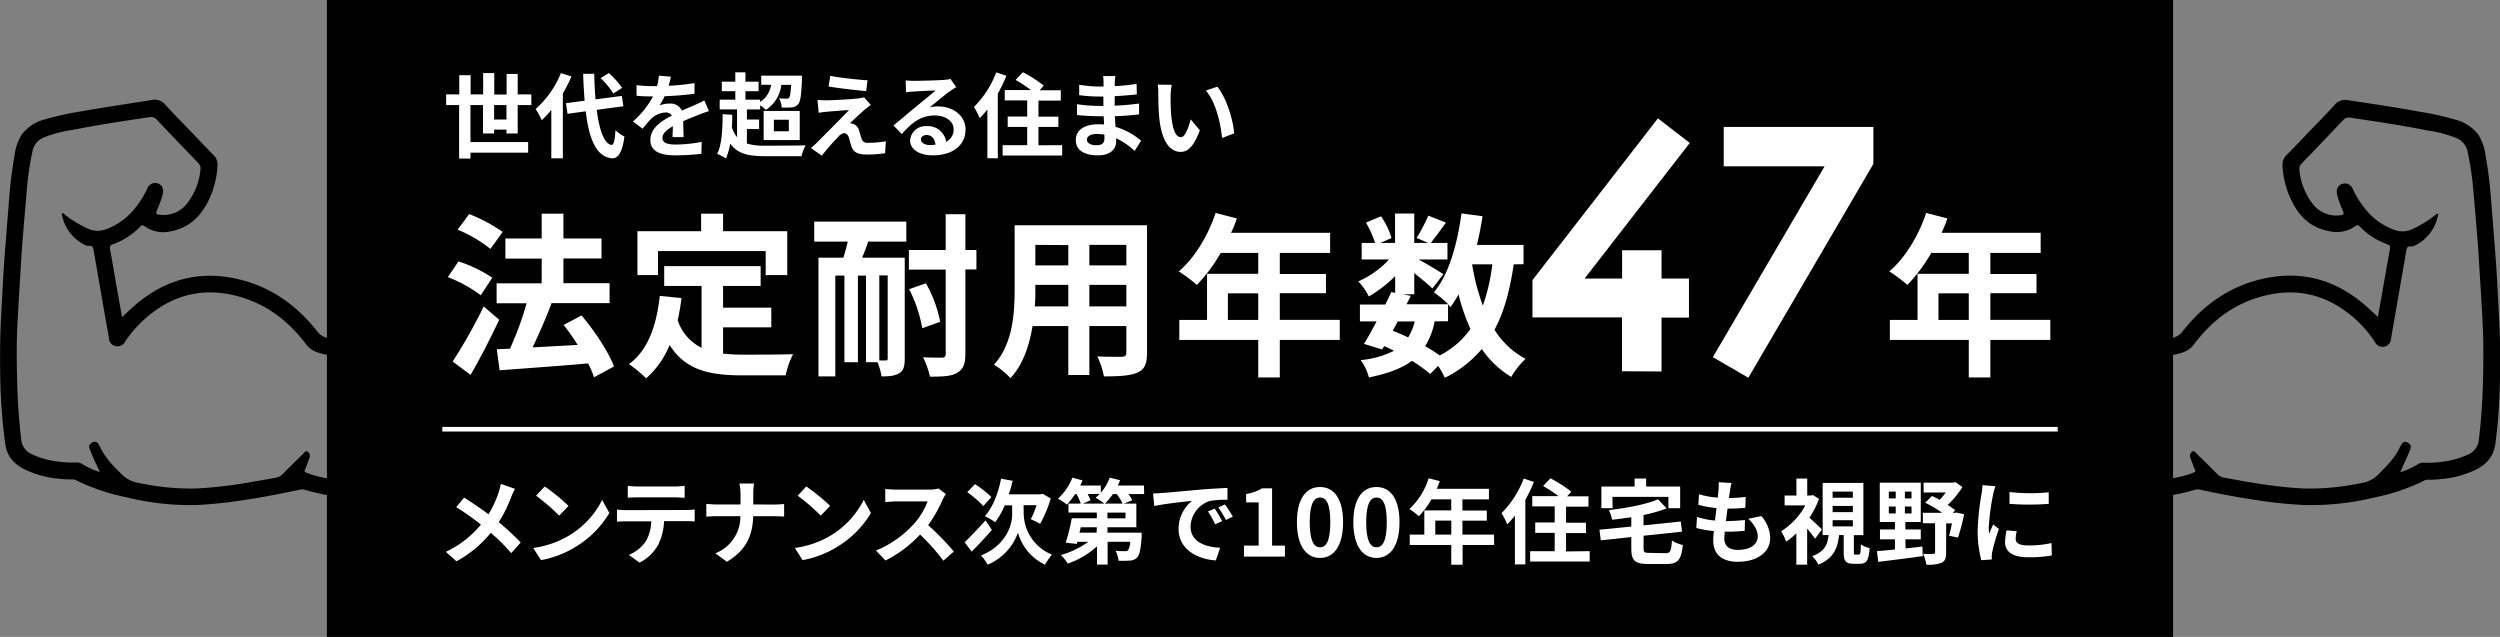 <svg xmlns="http://www.w3.org/2000/svg" viewBox="0 0 650 165.6"><rect x="0" y="0" width="650" height="165.6" fill="#808080" stroke="none"/><defs><style>.cls-1{fill:#fff;}.cls-2{fill:none;stroke:#fff;stroke-miterlimit:10;stroke-width:1.2px;}</style></defs><g id="Layer_2" data-name="Layer 2"><g id="内容"><path d="M618.25,82.39c.39-2.17.79-4.38,1.18-6.58.64-3.65,1.26-7.31,1.94-11,.13-.73,0-1.08-.75-1.34a18.17,18.17,0,0,1-7.1-4.6c-.4-.4-.65-.45-1.13-.09a8.34,8.34,0,0,1-6.9,1.3C601,59.26,598,56.51,596,52.57A23.41,23.41,0,0,1,593.45,43a3.44,3.44,0,0,1,1.13-2.75c2.09-2.14,4.15-4.29,6.21-6.45s4.2-4.3,6.22-6.54a3.54,3.54,0,0,1,3.53-1.2c6.24.93,12.47,1.87,18.68,3a76.14,76.14,0,0,1,9,2,11,11,0,0,1,6.18,4,13.39,13.39,0,0,1,1.84,5.34,110.47,110.47,0,0,1,1.49,12.17c.36,4.61.74,9.22,1.09,13.84q.29,3.81.49,7.62c.24,4.62.53,9.25.66,13.88.1,3.92.09,7.86,0,11.79a142.71,142.71,0,0,1-1.2,15.86c-.46,3.18-2.34,5.16-5,6.54a25.85,25.85,0,0,1-9,2.45,26.44,26.44,0,0,1-3.56.17,1.55,1.55,0,0,0-.79.17,51.5,51.5,0,0,1-12.88,4.41A69.42,69.42,0,0,1,599,131.3,116.53,116.53,0,0,1,586,129.92c-4.74-.72-9.45-1.61-14.13-2.64a2.14,2.14,0,0,0-1.2.07,55.33,55.33,0,0,1-10.35,2c-4.73.6-9.48,1-14.24,1.26-5.19.32-10.39.48-15.6.38a2,2,0,0,1-2-2.25c.09-3.65.21-7.31.33-11q.25-7.84.53-15.68c.08-2.24.19-4.49.28-6.73a2.14,2.14,0,0,1,1.85-2.23c7.75-1.43,15.51-2.78,23.31-3.9,3.27-.47,6.55-.87,9.82-1.31a4.44,4.44,0,0,0,3-1.9c5.67-7.15,12.81-12,21.88-13.75,9.58-1.83,18,.74,25.3,7,.58.49,1.12,1,1.68,1.53Zm5.81,40.4a21.11,21.11,0,0,0,4.45-2,2.76,2.76,0,0,1,1.6-.5,24.72,24.72,0,0,0,4.21-.16,22.65,22.65,0,0,0,7.49-2,4.62,4.62,0,0,0,2.7-3.77A167.66,167.66,0,0,0,645.62,97c.1-4.55.08-9.1-.17-13.65s-.52-9-.8-13.55c-.15-2.56-.31-5.13-.52-7.7q-.52-6.51-1.1-13a78.23,78.23,0,0,0-1.45-9.63,4.8,4.8,0,0,0-2.81-3.53,31.67,31.67,0,0,0-7.51-2c-6.61-1.32-13.28-2.32-20-3.32a2.11,2.11,0,0,0-2.13.71q-5.28,5.58-10.62,11.1a2,2,0,0,0-.66,1.81,16.86,16.86,0,0,0,3.29,8.55,7.71,7.71,0,0,0,7.32,3.18c1-.11,1-.3.67-1.22a31.07,31.07,0,0,1-1.46-4c-.36-1.43.14-2.55,1.3-2.93a2.2,2.2,0,0,1,2.8,1.43,23.45,23.45,0,0,0,2.71,4.44,17,17,0,0,0,8.2,6.13,6,6,0,0,0,4.49-.23,28.76,28.76,0,0,0,5.95-3.64c.2-.16.39-.51.67-.34s.07.51,0,.75a11,11,0,0,1-5.6,7.32,2.44,2.44,0,0,1-1.4.39c-.87-.11-1,.39-1.14,1.07q-2,11.49-4,23a2.11,2.11,0,0,1-1.79,2,2.15,2.15,0,0,1-2.32-1.13A30.77,30.77,0,0,0,612,82.61c-6.39-5.51-13.69-7.73-22-6-8.15,1.67-14.46,6.18-19.41,12.72a6,6,0,0,1-3.2,2.34,17.74,17.74,0,0,1-2.36.6c-3.66.59-7.37.88-11,1.45q-9.68,1.53-19.31,3.24a.81.81,0,0,0-.8.82c-.22,1.78-.13,3.57-.22,5.36-.25,5.14-.36,10.29-.53,15.43-.08,2.49-.16,5-.28,7.47,0,.54.17.66.64.67,4,0,8-.17,12-.4,4.81-.28,9.62-.63,14.4-1.27,3.51-.47,7.05-.81,10.39-2.17.49-.2.54-.34.35-.79-.43-1-.81-2.07-1.19-3.12a1.27,1.27,0,0,1,.47-1.52c.53-.39.83.16,1.13.46,1.79,1.74,3.57,3.49,5.32,5.27a3.55,3.55,0,0,0,2,1.06c2.7.45,5.39,1,8.09,1.39A108.78,108.78,0,0,0,598.86,127a63.59,63.59,0,0,0,14.94-1.38,7.85,7.85,0,0,0,4.35-2.06c2.26-2.22,4.47-4.43,5.85-7.33.12-.24.28-.46.41-.7a1,1,0,0,1,1.47-.5c.86.44,1.12.91.84,1.67s-.62,1.5-.94,2.25C625.24,120.14,624.69,121.36,624.06,122.79Z"/><path d="M33.5,80.81c.56-.51,1.1-1,1.68-1.53,7.34-6.27,15.72-8.84,25.3-7C69.55,74,76.69,78.87,82.36,86a4.44,4.44,0,0,0,3,1.9c3.27.44,6.55.84,9.82,1.31,7.8,1.12,15.56,2.47,23.31,3.9a2.14,2.14,0,0,1,1.85,2.23c.09,2.24.2,4.49.28,6.73q.27,7.84.53,15.68c.12,3.65.24,7.31.33,11a2,2,0,0,1-2,2.25c-5.21.1-10.41-.06-15.6-.38-4.76-.3-9.51-.66-14.24-1.26a55.33,55.33,0,0,1-10.35-2,2.14,2.14,0,0,0-1.2-.07c-4.68,1-9.39,1.92-14.13,2.64a116.53,116.53,0,0,1-12.91,1.38,69.42,69.42,0,0,1-18.44-2.08,51.5,51.5,0,0,1-12.88-4.41,1.55,1.55,0,0,0-.79-.17,26.44,26.44,0,0,1-3.56-.17,25.85,25.85,0,0,1-9-2.45c-2.69-1.38-4.57-3.36-5-6.54A142.71,142.71,0,0,1,.1,99.62C0,95.69,0,91.75.07,87.83.2,83.2.49,78.57.73,74q.21-3.81.49-7.62c.35-4.62.73-9.23,1.09-13.84A110.47,110.47,0,0,1,3.8,40.32,13.39,13.39,0,0,1,5.64,35a11,11,0,0,1,6.18-4,76.14,76.14,0,0,1,9-2C27,27.91,33.22,27,39.46,26A3.54,3.54,0,0,1,43,27.24c2,2.24,4.14,4.37,6.22,6.54s4.12,4.31,6.21,6.45A3.44,3.44,0,0,1,56.55,43,23.41,23.41,0,0,1,54,52.57c-2.05,3.94-5,6.69-9.51,7.55a8.34,8.34,0,0,1-6.9-1.3c-.48-.36-.73-.31-1.13.09a18.17,18.17,0,0,1-7.1,4.6c-.78.26-.88.61-.75,1.34.68,3.65,1.3,7.31,1.94,11,.39,2.2.79,4.41,1.18,6.58Zm-9.28,38.1c-.32-.75-.65-1.49-.94-2.25s0-1.23.84-1.67a1,1,0,0,1,1.47.5c.13.24.29.46.41.7,1.38,2.9,3.59,5.11,5.85,7.33a7.85,7.85,0,0,0,4.35,2.06A63.59,63.59,0,0,0,51.14,127a108.78,108.78,0,0,0,12.34-1.36c2.7-.43,5.39-.94,8.09-1.39a3.55,3.55,0,0,0,2-1.06c1.75-1.78,3.53-3.53,5.32-5.27.3-.3.6-.85,1.13-.46a1.27,1.27,0,0,1,.47,1.52c-.38,1-.76,2.09-1.19,3.12-.19.45-.14.59.35.79,3.34,1.36,6.88,1.7,10.39,2.17,4.78.64,9.59,1,14.4,1.27,4,.23,8,.43,12,.4.47,0,.66-.13.64-.67-.12-2.49-.2-5-.28-7.47-.17-5.14-.28-10.29-.53-15.43-.09-1.79,0-3.58-.22-5.36a.81.81,0,0,0-.8-.82Q105.68,95.22,96,93.7c-3.66-.57-7.37-.86-11-1.45a17.74,17.74,0,0,1-2.36-.6,6,6,0,0,1-3.2-2.34c-5-6.54-11.26-11-19.41-12.72-8.35-1.71-15.65.51-22,6a30.77,30.77,0,0,0-5.52,6.26A2.15,2.15,0,0,1,30.12,90a2.11,2.11,0,0,1-1.79-2q-2-11.49-4-23c-.12-.68-.27-1.18-1.14-1.07a2.44,2.44,0,0,1-1.4-.39,11,11,0,0,1-5.6-7.32c-.06-.24-.26-.59,0-.75s.47.18.67.34a28.76,28.76,0,0,0,6,3.64,6,6,0,0,0,4.49.23,17,17,0,0,0,8.2-6.13,23.45,23.45,0,0,0,2.71-4.44A2.2,2.2,0,0,1,41,47.68c1.16.38,1.66,1.5,1.3,2.93a31.07,31.07,0,0,1-1.46,4c-.38.92-.29,1.11.67,1.22a7.71,7.71,0,0,0,7.32-3.18,16.86,16.86,0,0,0,3.29-8.55,2,2,0,0,0-.66-1.81q-5.34-5.52-10.62-11.1a2.11,2.11,0,0,0-2.13-.71c-6.67,1-13.34,2-19.95,3.32a31.67,31.67,0,0,0-7.51,2,4.8,4.8,0,0,0-2.81,3.53A78.23,78.23,0,0,0,7,49.06q-.57,6.52-1.1,13c-.21,2.57-.37,5.14-.52,7.7q-.42,6.78-.8,13.55c-.25,4.55-.27,9.1-.17,13.65a167.66,167.66,0,0,0,1.11,17.35,4.62,4.62,0,0,0,2.7,3.77,22.65,22.65,0,0,0,7.49,2,24.72,24.72,0,0,0,4.21.16,2.76,2.76,0,0,1,1.6.5,21.11,21.11,0,0,0,4.45,2C25.31,121.36,24.76,120.14,24.22,118.91Z"/><rect x="85" width="480" height="165.6"/><path class="cls-1" d="M125,76.76a35.12,35.12,0,0,0-8.57-4.7l2.78-4.1A36.38,36.38,0,0,1,128,72.2Zm4.79,6.38c-2.24,4.74-4.88,9.94-7.43,14.32L117.69,94a135.08,135.08,0,0,0,8.07-14.32Zm-2.28-18.42a34.66,34.66,0,0,0-8.53-5l3-4.06a40,40,0,0,1,8.71,4.65Zm26.94,33.37a24.53,24.53,0,0,0-1.55-3.6c-8.25.73-16.87,1.32-23,1.78l-.73-5.47,3.42-.14a82,82,0,0,0,4.33-11.81h-7.8V73.66h11.72V67.23h-9.44V62h9.44V55.56h5.65V62h9.9v5.2h-9.9v6.43h12v5.19H143.22l.18.05c-1.45,3.83-3.28,8-4.92,11.44,3.65-.18,7.71-.41,11.72-.63-1.14-1.83-2.42-3.61-3.65-5.2l4.65-2.46c3.38,4,7,9.43,8.44,13.26Z"/><path class="cls-1" d="M188,91.94a47.8,47.8,0,0,0,5.2.27c2.46,0,10,0,13-.13a20.31,20.31,0,0,0-1.91,5.51h-11.4c-8.44,0-14.68-1.36-18.79-7.88A23.24,23.24,0,0,1,168,98.37a34,34,0,0,0-4.46-3.7c4.92-3.64,7.15-9.93,8-17.73l5.66.55c-.28,2.05-.59,4-1,5.79a12.29,12.29,0,0,0,6.21,7.15V74.34h-9.72V69.19h25.08v5.15H188V80h12.54v5.11H188ZM171.08,71.51h-5.34V60.12h16.55V55.56H188v4.56h16.69V71.51h-5.61V65.27h-28Z"/><path class="cls-1" d="M211.7,57.61h23.94v5.2h-9.9c-.5,1.5-1.05,2.91-1.59,4.19h11.08V93.22c0,2-.28,3.14-1.46,3.83s-2.56.82-4.56.82a18.12,18.12,0,0,0-1.05-3.7h-3V71.65h-2.1V94.17h-3.51V71.65h-2.37V97.87h-4.38V67h6.48c.41-1.32.82-2.74,1.14-4.19H211.7Zm19.1,14h-2.18V93.72h1.68c.37,0,.5-.14.5-.55Zm23.07-1.55H251V92c0,2.69-.59,4-2.14,4.93s-3.83,1-7.07,1A21.8,21.8,0,0,0,240,92.9c2.14.09,4.19.09,4.88.09s1-.23,1-1V70.1h-9.57V65h9.57v-9.3H251V65h2.87Zm-13.13,3.6a32.53,32.53,0,0,1,3.7,10l-4.65,1.68a35.56,35.56,0,0,0-3.42-10.16Z"/><path class="cls-1" d="M298.23,91.67c0,2.91-.63,4.37-2.46,5.19s-4.65,1-8.75,1a20.64,20.64,0,0,0-1.73-5.2c2.55.14,5.56.1,6.38.1s1.18-.28,1.18-1.1V84.78h-9.62V97.5h-5.47V84.78h-9.3c-.82,5-2.46,10-5.74,13.54a20.31,20.31,0,0,0-4.29-3.51c5-5.47,5.38-13.59,5.38-20V58.57h34.42Zm-20.47-12v-5.6h-8.57v.82c0,1.46,0,3.1-.14,4.78Zm-8.57-16V69h8.57V63.72Zm23.66,0h-9.62V69h9.62Zm0,16v-5.6h-9.62v5.6Z"/><path class="cls-1" d="M348.34,88.38H332.75v9.76h-5.61V88.38H306.62V83.19h7.21v-12h13.31V65.77h-9.76a41.24,41.24,0,0,1-6.2,8.3,41.81,41.81,0,0,0-4.69-3.51c4.1-3.47,7.61-9.3,9.57-15.19l5.52,1.42a28.4,28.4,0,0,1-1.51,3.74h25.76v5.24H332.75v5.47h12v5h-12v6.93h15.59Zm-21.2-5.19V76.26h-7.89v6.93Z"/><path class="cls-1" d="M393.57,68.73c-1,6.75-2.51,12.4-5,17a21.3,21.3,0,0,0,8.07,7.57A20.92,20.92,0,0,0,392.93,98a24.67,24.67,0,0,1-7.66-7.25,29.62,29.62,0,0,1-9.62,7.48,22.09,22.09,0,0,0-1.73-3.1l-2.06,2.1a42.13,42.13,0,0,0-4.74-3.42c-2.69,2-6.34,3.33-11.21,4.33a12.49,12.49,0,0,0-2.15-4.51,24.36,24.36,0,0,0,8.67-2.42A24.07,24.07,0,0,0,359.87,90l-.5.86-4.74-1.45c1-1.6,2.14-3.65,3.28-5.84h-4.33V79.17h6.61c.55-1.14,1.1-2.23,1.55-3.23l1,.22V71.79a33.3,33.3,0,0,1-6.84,5.29,16.47,16.47,0,0,0-2.74-3.92,24.29,24.29,0,0,0,8-5.7h-7.12V63.17h3.47a24.61,24.61,0,0,0-2.37-5.29l3.92-1.64a19.44,19.44,0,0,1,2.73,5.65l-2.91,1.28h3.83V55.51h5v7.66h3.61l-3-1.32a44,44,0,0,0,3.05-5.79l4.56,1.82c-1.41,2-2.83,3.88-3.92,5.29h4.33v4.29h-7.48c2.19,1.23,5.43,3.14,6.43,3.83L372.41,75c-1-1-2.92-2.55-4.7-4v5.51H364.8l2,.42-1.1,2.18h10.85A31.52,31.52,0,0,0,372.82,76c3.88-4.65,6.06-12.4,7.16-20.52l5.47.73c-.36,2.55-.87,5.06-1.46,7.48h12.13v5ZM362.11,86c1.36.54,2.69,1.09,4,1.73a13.86,13.86,0,0,0,1.73-4.15h-4.42ZM373,83.55A18.34,18.34,0,0,1,370.54,90a42.83,42.83,0,0,1,3.79,2.42,22.52,22.52,0,0,0,8-6.88,47.88,47.88,0,0,1-3.1-9,29.42,29.42,0,0,1-2.1,3.29c-.18-.19-.36-.41-.64-.69v4.38Zm9.75-14.82a57.17,57.17,0,0,0,2.79,10.72A48.64,48.64,0,0,0,388,68.73Z"/><path class="cls-1" d="M421.72,96.53v-14H398.44V72.83l32.62-42.06,8.28,6.4L412,72.41h9.75V65.07H432v7.34h7.13V82.58H432v14Z"/><path class="cls-1" d="M487.08,42.62,454.57,98.21l-9.23-5.35,29.05-49.61H448.17V33h38.91Z"/><path class="cls-1" d="M533.08,88.38H517.49v9.76h-5.61V88.38H491.36V83.19h7.2v-12h13.32V65.77h-9.76a41.24,41.24,0,0,1-6.2,8.3,41,41,0,0,0-4.7-3.51c4.11-3.47,7.62-9.3,9.58-15.19l5.52,1.42a29.85,29.85,0,0,1-1.51,3.74h25.76v5.24H517.49v5.47h12v5h-12v6.93h15.59Zm-21.2-5.19V76.26H504v6.93Z"/><path class="cls-1" d="M133.91,127.1a20.5,20.5,0,0,0-1,2.14,34.3,34.3,0,0,1-3.24,6.53,62.05,62.05,0,0,1,5.71,5.28l-2.47,2.76a47.17,47.17,0,0,0-5.3-5.28,30.12,30.12,0,0,1-8.93,7.41l-2.76-2.47a26.07,26.07,0,0,0,9.12-7.08,63.78,63.78,0,0,0-6.43-4.53l2.06-2.48c1.92,1.2,4.39,2.88,6.34,4.32a26.44,26.44,0,0,0,2.64-5.68,18.86,18.86,0,0,0,.57-2.21Z"/><path class="cls-1" d="M147.82,139.32a22.67,22.67,0,0,0,8.74-9.34l1.87,3.39a25.45,25.45,0,0,1-8.88,8.88,25.93,25.93,0,0,1-8.9,3.38l-2-3.16A24.7,24.7,0,0,0,147.82,139.32Zm0-7.78-2.44,2.52a50.19,50.19,0,0,0-6-5.18l2.25-2.4A50.38,50.38,0,0,1,147.82,131.54Z"/><path class="cls-1" d="M178.44,132.6a19.64,19.64,0,0,0,2.18-.14v3.12c-.6-.05-1.51-.08-2.18-.08h-5.78a15.36,15.36,0,0,1-1.54,6.17,11.49,11.49,0,0,1-4.83,4.61l-2.8-2a10,10,0,0,0,4.34-3.43,10.41,10.41,0,0,0,1.49-5.31h-6.6c-.7,0-1.63.05-2.31.1v-3.14c.72.07,1.56.14,2.31.14Zm-12.65-3.29c-.84,0-1.85.05-2.57.1v-3.1a17.91,17.91,0,0,0,2.55.17h9.65a18.88,18.88,0,0,0,2.59-.17v3.1c-.84,0-1.75-.1-2.59-.1Z"/><path class="cls-1" d="M201.25,131.18c1.11,0,2.12-.09,2.62-.14v3.26c-.5,0-1.68-.09-2.64-.09h-5.4c-.14,4.82-1.66,8.76-6.84,11.85l-3-2.2a10.25,10.25,0,0,0,6.51-9.65H186.4c-1.06,0-2,.07-2.76.12V131c.72.07,1.7.16,2.66.16h6.24v-2.64a11.73,11.73,0,0,0-.31-2.8h3.82a17.88,17.88,0,0,0-.2,2.83v2.61Z"/><path class="cls-1" d="M215.84,139.32a22.71,22.71,0,0,0,8.73-9.34l1.88,3.39a25.57,25.57,0,0,1-8.89,8.88,25.93,25.93,0,0,1-8.9,3.38l-2-3.16A24.82,24.82,0,0,0,215.84,139.32Zm0-7.78-2.45,2.52a50.19,50.19,0,0,0-6-5.18l2.25-2.4A51.25,51.25,0,0,1,215.84,131.54Z"/><path class="cls-1" d="M245.92,128.45a11.82,11.82,0,0,0-.84,1.49,35.39,35.39,0,0,1-3.76,6.6A66.74,66.74,0,0,1,248,143.4l-2.73,2.38a55.73,55.73,0,0,0-6.05-6.8,31.68,31.68,0,0,1-9,6.75l-2.47-2.59a27.34,27.34,0,0,0,9.84-6.89,18.58,18.58,0,0,0,3.58-5.88H233c-1,0-2.33.14-2.83.17v-3.41c.65.09,2.11.17,2.83.17h8.45A8.55,8.55,0,0,0,244,127Z"/><path class="cls-1" d="M257.89,137.78c-1.68,1.95-3.62,4-5.26,5.64L250.81,141c1.32-1.3,3.46-3.5,5.42-5.69Zm-2.23-6.19a25.62,25.62,0,0,0-4.18-3.62l2-2.09a25,25,0,0,1,4.27,3.36Zm10.51,2.23a11.7,11.7,0,0,0,7.32,10.37,30.68,30.68,0,0,0-1.82,2.62,13.19,13.19,0,0,1-7-8.33,14.1,14.1,0,0,1-7.87,8.33,13.32,13.32,0,0,0-1.73-2.4c6.48-2.59,8.09-7.9,8.09-10.56v-2.47h-1.92a19.76,19.76,0,0,1-2.5,4.39,17.1,17.1,0,0,0-2.68-1.56c2-2.21,3.48-5.91,4.22-9.75l3,.55a34.72,34.72,0,0,1-1,3.51h8.25l.55-.14,2.12,1.22a33,33,0,0,1-2.76,6.6A23.8,23.8,0,0,0,268,135a23.59,23.59,0,0,0,1.51-3.64h-3.38Z"/><path class="cls-1" d="M297.48,128.45H293.4a10.45,10.45,0,0,1,1,1.63l-2.24.86h3.29v6.15h-7.51v1.41h8.9s0,.68,0,1c-.24,3.22-.53,4.75-1.16,5.4a2.52,2.52,0,0,1-1.82.84,25.61,25.61,0,0,1-3.05.05,6.28,6.28,0,0,0-.79-2.59,19.53,19.53,0,0,0,2.45.09,1.09,1.09,0,0,0,.81-.21,4.59,4.59,0,0,0,.58-2.21h-5.88v5.93h-2.76v-4.75a22.21,22.21,0,0,1-7.61,4.49,11,11,0,0,0-1.78-2.24,22.24,22.24,0,0,0,7.13-3.43H280.1l-.14.55-2.88-.33a46.6,46.6,0,0,0,1.58-6.34h6.51v-1.49H277.8v-2.33H281a13.3,13.3,0,0,0-1.13-2.49h-.31a20.44,20.44,0,0,1-2.18,2.76,17.29,17.29,0,0,0-2.31-1.56,14.36,14.36,0,0,0,3.75-5.45l2.64.72c-.17.43-.39.89-.6,1.32h5.35v1.9a13.16,13.16,0,0,0,2.33-3.94l2.68.67c-.16.46-.38.91-.59,1.37h6.81Zm-12.31,8.64H281l-.34,1.41h4.47Zm-2.38-8.64a10.63,10.63,0,0,1,.75,1.61l-2,.88h5.59a15.94,15.94,0,0,0-2.28-1.53,10.45,10.45,0,0,0,1.06-1Zm9.07,2.49a12.72,12.72,0,0,0-1.51-2.49h-1a16.15,16.15,0,0,1-2.06,2.49Zm.77,2.33h-4.7v1.49h4.7Z"/><path class="cls-1" d="M302.15,128.18c2-.16,5.93-.52,10.27-.91,2.45-.19,5-.33,6.72-.41l0,3.08a24.49,24.49,0,0,0-4.59.31,7.21,7.21,0,0,0-5,6.65c0,3.91,3.65,5.32,7.68,5.52l-1.11,3.29c-5-.32-9.69-3-9.69-8.17a9.42,9.42,0,0,1,3.5-7.32c-2.06.22-7.06.75-9.82,1.35l-.31-3.27C300.78,128.28,301.69,128.23,302.15,128.18Zm15.6,7.32-1.82.82a19.05,19.05,0,0,0-1.87-3.34l1.77-.74A29.34,29.34,0,0,1,317.75,135.5Zm2.79-1.17-1.8.86a21.61,21.61,0,0,0-2-3.24l1.75-.81A36.71,36.71,0,0,1,320.54,134.33Z"/><path class="cls-1" d="M323.43,141.86h3.82V130.63H324v-2.18a11.52,11.52,0,0,0,4.13-1.49h2.61v14.9h3.34v2.86H323.43Z"/><path class="cls-1" d="M337.2,135.77c0-6.15,2.4-9.15,6-9.15s6,3,6,9.15-2.4,9.29-6,9.29S337.2,141.89,337.2,135.77Zm8.68,0c0-5-1.15-6.41-2.66-6.41s-2.69,1.44-2.69,6.41,1.15,6.53,2.69,6.53S345.88,140.76,345.88,135.77Z"/><path class="cls-1" d="M351.87,135.77c0-6.15,2.4-9.15,6-9.15s6,3,6,9.15-2.4,9.29-6,9.29S351.87,141.89,351.87,135.77Zm8.69,0c0-5-1.15-6.41-2.66-6.41s-2.69,1.44-2.69,6.41,1.15,6.53,2.69,6.53S360.56,140.76,360.56,135.77Z"/><path class="cls-1" d="M388.49,141.7h-8.21v5.13h-2.95V141.7h-10.8V139h3.79v-6.29h7v-2.88h-5.14a21.25,21.25,0,0,1-3.26,4.37,22.7,22.7,0,0,0-2.47-1.85,18.53,18.53,0,0,0,5-8l2.9.74a15.87,15.87,0,0,1-.79,2h13.56v2.76h-6.89v2.88h6.34v2.64h-6.34V139h8.21ZM377.33,139v-3.65h-4.15V139Z"/><path class="cls-1" d="M398.82,125.3a37.79,37.79,0,0,1-2.23,4.64v16.8h-2.71V134.06a23.74,23.74,0,0,1-2,2.26,19,19,0,0,0-1.49-2.9,25.44,25.44,0,0,0,5.78-9Zm14.5,18V146H397.84v-2.69h6.38v-4.77h-5.06v-2.69h5.06v-4.18h-5.83V129h6.82a36.94,36.94,0,0,0-4-2.64l1.9-2a33.14,33.14,0,0,1,5.42,3.48l-1.06,1.2H413v2.69h-5.83v4.18h5.18v2.69h-5.18v4.77Z"/><path class="cls-1" d="M433,143.83c1.29,0,1.51-.5,1.7-3.31a8.61,8.61,0,0,0,2.83,1.18c-.38,3.86-1.27,4.94-4.29,4.94h-4.64c-3.5,0-4.46-.91-4.46-4v-3l-7.94.84-.34-2.76,8.28-.82v-2.42c-1.7.26-3.41.48-5,.65a9.33,9.33,0,0,0-.84-2.5c4.68-.55,9.72-1.49,12.79-2.81l2.23,2.36a36.9,36.9,0,0,1-6,1.72v2.69l9.68-1,.33,2.64-10,1.06v3.24c0,1.08.22,1.22,1.64,1.22Zm-13.73-11.69h-2.91V126.5H425v-2.08h3v2.08h8.84v5.64h-3.05v-2.95H419.24Z"/><path class="cls-1" d="M457.94,134.18a8.84,8.84,0,0,1,2.31,5.72c0,3.57-3.22,6.16-8.43,6.16-3.74,0-6.38-1.63-6.38-5.59,0-.57.07-1.41.16-2.4a27.15,27.15,0,0,1-4.56-.79l.17-2.88a20.56,20.56,0,0,0,4.68.94c.15-1.06.27-2.16.41-3.24a30.3,30.3,0,0,1-4.73-.84l.17-2.76a22.14,22.14,0,0,0,4.87.88c.1-.72.15-1.36.19-1.89a14.36,14.36,0,0,0,.05-2.11l3.34.19c-.19.86-.31,1.49-.41,2.11-.07.41-.14,1-.26,1.8a33.54,33.54,0,0,0,4.36-.29l-.09,2.83a41,41,0,0,1-4.63.22c-.15,1.06-.29,2.18-.41,3.24h.17a46.54,46.54,0,0,0,4.77-.29l-.07,2.83c-1.34.12-2.74.22-4.2.22h-1c0,.7-.1,1.3-.1,1.73,0,1.94,1.2,3,3.56,3,3.31,0,5.13-1.51,5.13-3.48,0-1.61-.91-3.14-2.44-4.61Z"/><path class="cls-1" d="M471.92,140.06c-.48-.69-1.27-1.7-2.06-2.61v9.36h-2.81v-8.14a19.7,19.7,0,0,1-2.66,2.16,12.16,12.16,0,0,0-1.3-2.71,17.91,17.91,0,0,0,6.29-6.72H464v-2.57h3.07v-4.41h2.81v4.41h1l.48-.12,1.59,1a24.34,24.34,0,0,1-2.5,4.9c1.06.91,2.79,2.57,3.24,3.05Zm11.36,4.13c.4,0,.5-.31.55-2.66a7,7,0,0,0,2.28,1c-.24,3.24-.89,4.05-2.52,4.05h-1.68c-2.09,0-2.55-.76-2.55-3.09v-4.37h-1.2c-.38,3.43-1.44,6.09-5.4,7.68a7,7,0,0,0-1.61-2.21c3.25-1.13,4-3,4.3-5.47h-1.56V125.57h10.59v13.56H482v4.32c0,.67,0,.74.4.74Zm-6.8-14.78h5.26v-1.59h-5.26Zm0,3.74h5.26v-1.61h-5.26Zm0,3.72h5.26v-1.61h-5.26Z"/><path class="cls-1" d="M495.46,142.59c1.44-.15,2.9-.32,4.37-.49l.07,2.5c-4.08.58-8.43,1.08-11.55,1.49L488,143.3c1.29-.12,2.9-.24,4.68-.43v-2.64h-3.89v-2.57h3.89v-1.94h-3.94V125.5h10.66v10.22h-4v1.94h4v2.57h-4Zm-4.37-13h1.8v-1.77h-1.8Zm0,3.91h1.8v-1.8h-1.8Zm5.9-5.68h-1.72v1.77H497Zm0,3.88h-1.72v1.8H497Zm13.68,2a48.21,48.21,0,0,1-1.6,6.07l-2.31-.48c.24-.84.51-2,.75-3.21H506v7.65c0,1.37-.27,2.16-1.2,2.59a9.36,9.36,0,0,1-3.94.49A11.17,11.17,0,0,0,500,144a25,25,0,0,0,2.64,0c.36,0,.48-.07.48-.38v-7.58h-3.17v-2.72h5a29.69,29.69,0,0,0-4.39-2.61l1.75-1.75c.65.28,1.35.62,2,1a19.08,19.08,0,0,0,1.59-1.92h-5.76V125.5h7.65l.63-.15,1.8,1.3a23.34,23.34,0,0,1-3.8,4.61c.72.5,1.42,1,1.95,1.39l-.63.69h.56l.4-.07Z"/><path class="cls-1" d="M518.8,126.41a21.71,21.71,0,0,0-.58,2.11,59.6,59.6,0,0,0-1.15,8.71,11.92,11.92,0,0,0,.1,1.54c.33-.84.72-1.63,1.05-2.4l1.49,1.15a57.65,57.65,0,0,0-1.7,5.83,7.44,7.44,0,0,0-.15,1.11c0,.26,0,.64,0,1l-2.73.19a30.26,30.26,0,0,1-.94-7.77,66.49,66.49,0,0,1,1-9.41,17.16,17.16,0,0,0,.24-2.33Zm5.57,11.73a8,8,0,0,0-.29,2c0,1.05.91,1.68,3.31,1.68a27.45,27.45,0,0,0,6-.63l.08,3.22a33,33,0,0,1-6.15.48c-4.1,0-6-1.49-6-3.91a14.61,14.61,0,0,1,.41-3.1Zm8.3-10.17V131a66.79,66.79,0,0,1-10.2,0l0-3.07A48.46,48.46,0,0,0,532.67,128Z"/><path class="cls-1" d="M131.68,34.7v-1h-3.21v1h-2.89V27.31h-3.26v9.63h15V39.7h-15v1.51h-2.95V27.31H116V24.55h3.41v-5h2.95v5h3.26V19h2.89v5.57h3.21V19.22h2.88v5.33h3.55v2.76h-3.55V34.7Zm0-3.62V27.31h-3.21v3.77Z"/><path class="cls-1" d="M148.58,19.87a38.26,38.26,0,0,1-2.24,4.42V41.16h-3V28.56a22.49,22.49,0,0,1-2.5,2.69,18.61,18.61,0,0,0-1.58-2.91A25.07,25.07,0,0,0,145.84,19Zm6.57,8.69c.68,5.33,1.95,8.88,3.87,9.12.55,0,.84-1.15,1-3.82a9.76,9.76,0,0,0,2.33,1.64c-.6,4.63-1.9,5.73-3.24,5.66-4.06-.38-5.95-4.9-6.82-12.22l-4.73.65-.41-2.76,4.85-.65c-.16-2.16-.31-4.51-.38-7h2.9c0,2.35.15,4.61.32,6.65l6.84-.89.4,2.69Zm4.3-4.25a20.19,20.19,0,0,0-3.29-4L158.3,19a21.32,21.32,0,0,1,3.45,3.86Z"/><path class="cls-1" d="M174.86,35.66c0-.69.07-1.8.09-2.83-1.75,1-2.71,1.9-2.71,3.07s1.13,1.68,3.46,1.68a36.54,36.54,0,0,0,6.74-.69L182.35,40a63.53,63.53,0,0,1-6.72.39c-3.72,0-6.53-.89-6.53-4s2.88-4.95,5.59-6.34a1.85,1.85,0,0,0-1.66-.81,5.88,5.88,0,0,0-3.72,1.63,31.33,31.33,0,0,0-2.21,2.61l-2.54-1.89a23.16,23.16,0,0,0,5.23-6.53h-.29c-1,0-2.71,0-4-.17V22.13a30.72,30.72,0,0,0,4.17.26h1.16a14.27,14.27,0,0,0,.48-2.71l3.12.26c-.12.58-.29,1.4-.58,2.36a57.86,57.86,0,0,0,6.72-.7l0,2.78a77.4,77.4,0,0,1-7.76.63,14,14,0,0,1-1.37,2.4,7.31,7.31,0,0,1,2.69-.48,3.23,3.23,0,0,1,3.17,1.85c1.23-.58,2.23-1,3.22-1.42s1.75-.82,2.61-1.23l1.2,2.77a26.81,26.81,0,0,0-2.83,1c-1,.41-2.4.94-3.86,1.61,0,1.32.07,3.07.09,4.15Z"/><path class="cls-1" d="M194.18,37.32a16,16,0,0,0,4.89.55c1.83,0,8.24,0,10.4-.09a11.09,11.09,0,0,0-1.08,2.83h-9.32c-4.46,0-7.32-.6-9.21-3.29a17.81,17.81,0,0,1-1.11,3.89A15.53,15.53,0,0,0,186.47,40c1.2-2.38,1.39-6.24,1.42-10.32l2.49.17c0,1.1,0,2.21-.09,3.26a7.35,7.35,0,0,0,1.34,2.55V28.44h-4.51V25.92h4.06V23.71h-3.51V21.24h3.51V18.81h2.64v2.43h3.41v2.47h-3.41v2.21h3.81v.6a6.43,6.43,0,0,0,2.86-4.47h-2.57V19.68h10.59s0,.65,0,1c-.17,4-.38,5.74-1,6.41a2.34,2.34,0,0,1-1.61.82,19.49,19.49,0,0,1-2.66.05,5.59,5.59,0,0,0-.7-2.4,18.11,18.11,0,0,0,1.95.09.88.88,0,0,0,.69-.24c.22-.31.39-1.2.51-3.34h-2.55a9.06,9.06,0,0,1-4,6.51,13.81,13.81,0,0,0-1.49-1.22v1.1h-3.45v2.62h3.17v2.47h-3.17Zm4.37-8.47h9.38v7.56h-9.38Zm2.66,5.28h3.89v-3h-3.89Z"/><path class="cls-1" d="M224.85,28.49c-1.08.93-3.31,3-3.86,3.57a2.48,2.48,0,0,1,.88.2,2.31,2.31,0,0,1,1.47,1.6c.21.65.43,1.56.65,2.16a1.5,1.5,0,0,0,1.68,1.11,24.57,24.57,0,0,0,4.65-.41l-.19,3.12a35,35,0,0,1-4.66.34c-2.25,0-3.48-.48-4.05-2-.27-.7-.53-1.8-.7-2.4-.29-.84-.79-1.16-1.27-1.16a2.52,2.52,0,0,0-1.54,1,59,59,0,0,0-4.24,4.85l-2.84-2A16.29,16.29,0,0,0,212.49,37c1.22-1.25,6.07-6.07,8.26-8.38-1.68.08-4.52.32-5.88.44-.82.07-1.54.19-2,.28L212.54,26c.55,0,1.41.08,2.28.08,1.13,0,6.53-.24,8.49-.51a7.55,7.55,0,0,0,1.35-.28l1.75,2C225.79,27.72,225.28,28.15,224.85,28.49Zm.72-7.61-.38,2.81c-2.5-.22-6.94-.72-9.77-1.2l.45-2.76C218.54,20.23,223.1,20.73,225.57,20.88Z"/><path class="cls-1" d="M248.61,22.65c-.58.36-1.13.73-1.66,1.08-1.27.89-3.76,3-5.25,4.21a7.83,7.83,0,0,1,2.23-.27c4,0,7.11,2.52,7.11,6,0,3.74-2.86,6.72-8.6,6.72-3.31,0-5.81-1.51-5.81-3.89a4,4,0,0,1,4.28-3.7A4.79,4.79,0,0,1,246,36.84a3.46,3.46,0,0,0,1.94-3.24c0-2.14-2.16-3.58-4.92-3.58-3.64,0-6,1.95-8.56,4.83l-2.16-2.23c1.68-1.37,4.53-3.8,5.95-4.95s3.79-3.09,5-4.13c-1.23,0-4.49.17-5.74.27a14.17,14.17,0,0,0-1.94.19l-.1-3.1c.67.07,1.49.12,2.16.12,1.25,0,6.34-.12,7.68-.24a11.31,11.31,0,0,0,1.82-.24Zm-5.38,15c-.14-1.54-1-2.55-2.32-2.55-.89,0-1.47.53-1.47,1.13,0,.89,1,1.49,2.4,1.49A12,12,0,0,0,243.23,37.61Z"/><path class="cls-1" d="M261.67,19.7a39.4,39.4,0,0,1-2.24,4.64v16.8h-2.71V28.46a23.74,23.74,0,0,1-2,2.26,19,19,0,0,0-1.49-2.9,25.6,25.6,0,0,0,5.79-9Zm14.49,18.05v2.69H260.68V37.75h6.39V33H262V30.29h5.07V26.11h-5.84V23.42h6.82a36.94,36.94,0,0,0-4-2.64l1.9-2a32.49,32.49,0,0,1,5.42,3.48l-1.05,1.2h5.49v2.69H270v4.18h5.18V33H270v4.77Z"/><path class="cls-1" d="M295,39.24a18,18,0,0,0-4.8-3.29c0,.31,0,.6,0,.84,0,2-1.54,3.6-4.68,3.6-3.79,0-5.81-1.44-5.81-4s2.21-4.08,5.88-4.08c.5,0,1,0,1.46.07,0-.72-.07-1.46-.09-2.16h-1.23c-1.39,0-4.12-.12-5.71-.31l0-2.81a42,42,0,0,0,5.73.44h1.13V25.1h-1.13a38.94,38.94,0,0,1-5.16-.36l0-2.71a31.21,31.21,0,0,0,5.16.46h1.17V21.41a9.19,9.19,0,0,0-.12-1.64H290a15.75,15.75,0,0,0-.16,1.68l0,.94a47.84,47.84,0,0,0,5.67-.58l.07,2.74c-1.56.15-3.48.34-5.76.46l0,2.47c2.4-.1,4.4-.31,6.34-.55v2.81c-2.14.24-4,.4-6.29.48.05.88.1,1.84.17,2.76a18.23,18.23,0,0,1,6.65,3.6ZM287.13,35a12.17,12.17,0,0,0-1.94-.17c-1.68,0-2.6.65-2.6,1.46s.84,1.47,2.48,1.47c1.27,0,2.08-.39,2.08-1.75C287.15,35.71,287.15,35.38,287.13,35Z"/><path class="cls-1" d="M304.36,24.91c0,1.54,0,3.34.15,5,.33,3.43,1.05,5.76,2.54,5.76,1.13,0,2.06-2.78,2.52-4.65l2.4,2.88c-1.58,4.12-3.07,5.59-5,5.59-2.59,0-4.87-2.35-5.55-8.74-.21-2.18-.26-4.94-.26-6.41A13.23,13.23,0,0,0,301,22l3.65.05A18.58,18.58,0,0,0,304.36,24.91Zm16.52,9.77-3.15,1.2c-.36-3.82-1.63-9.41-4.22-12.34l3-1C318.79,25.3,320.61,31,320.88,34.68Z"/><line class="cls-2" x1="115" y1="111.6" x2="535" y2="111.6"/></g></g></svg>